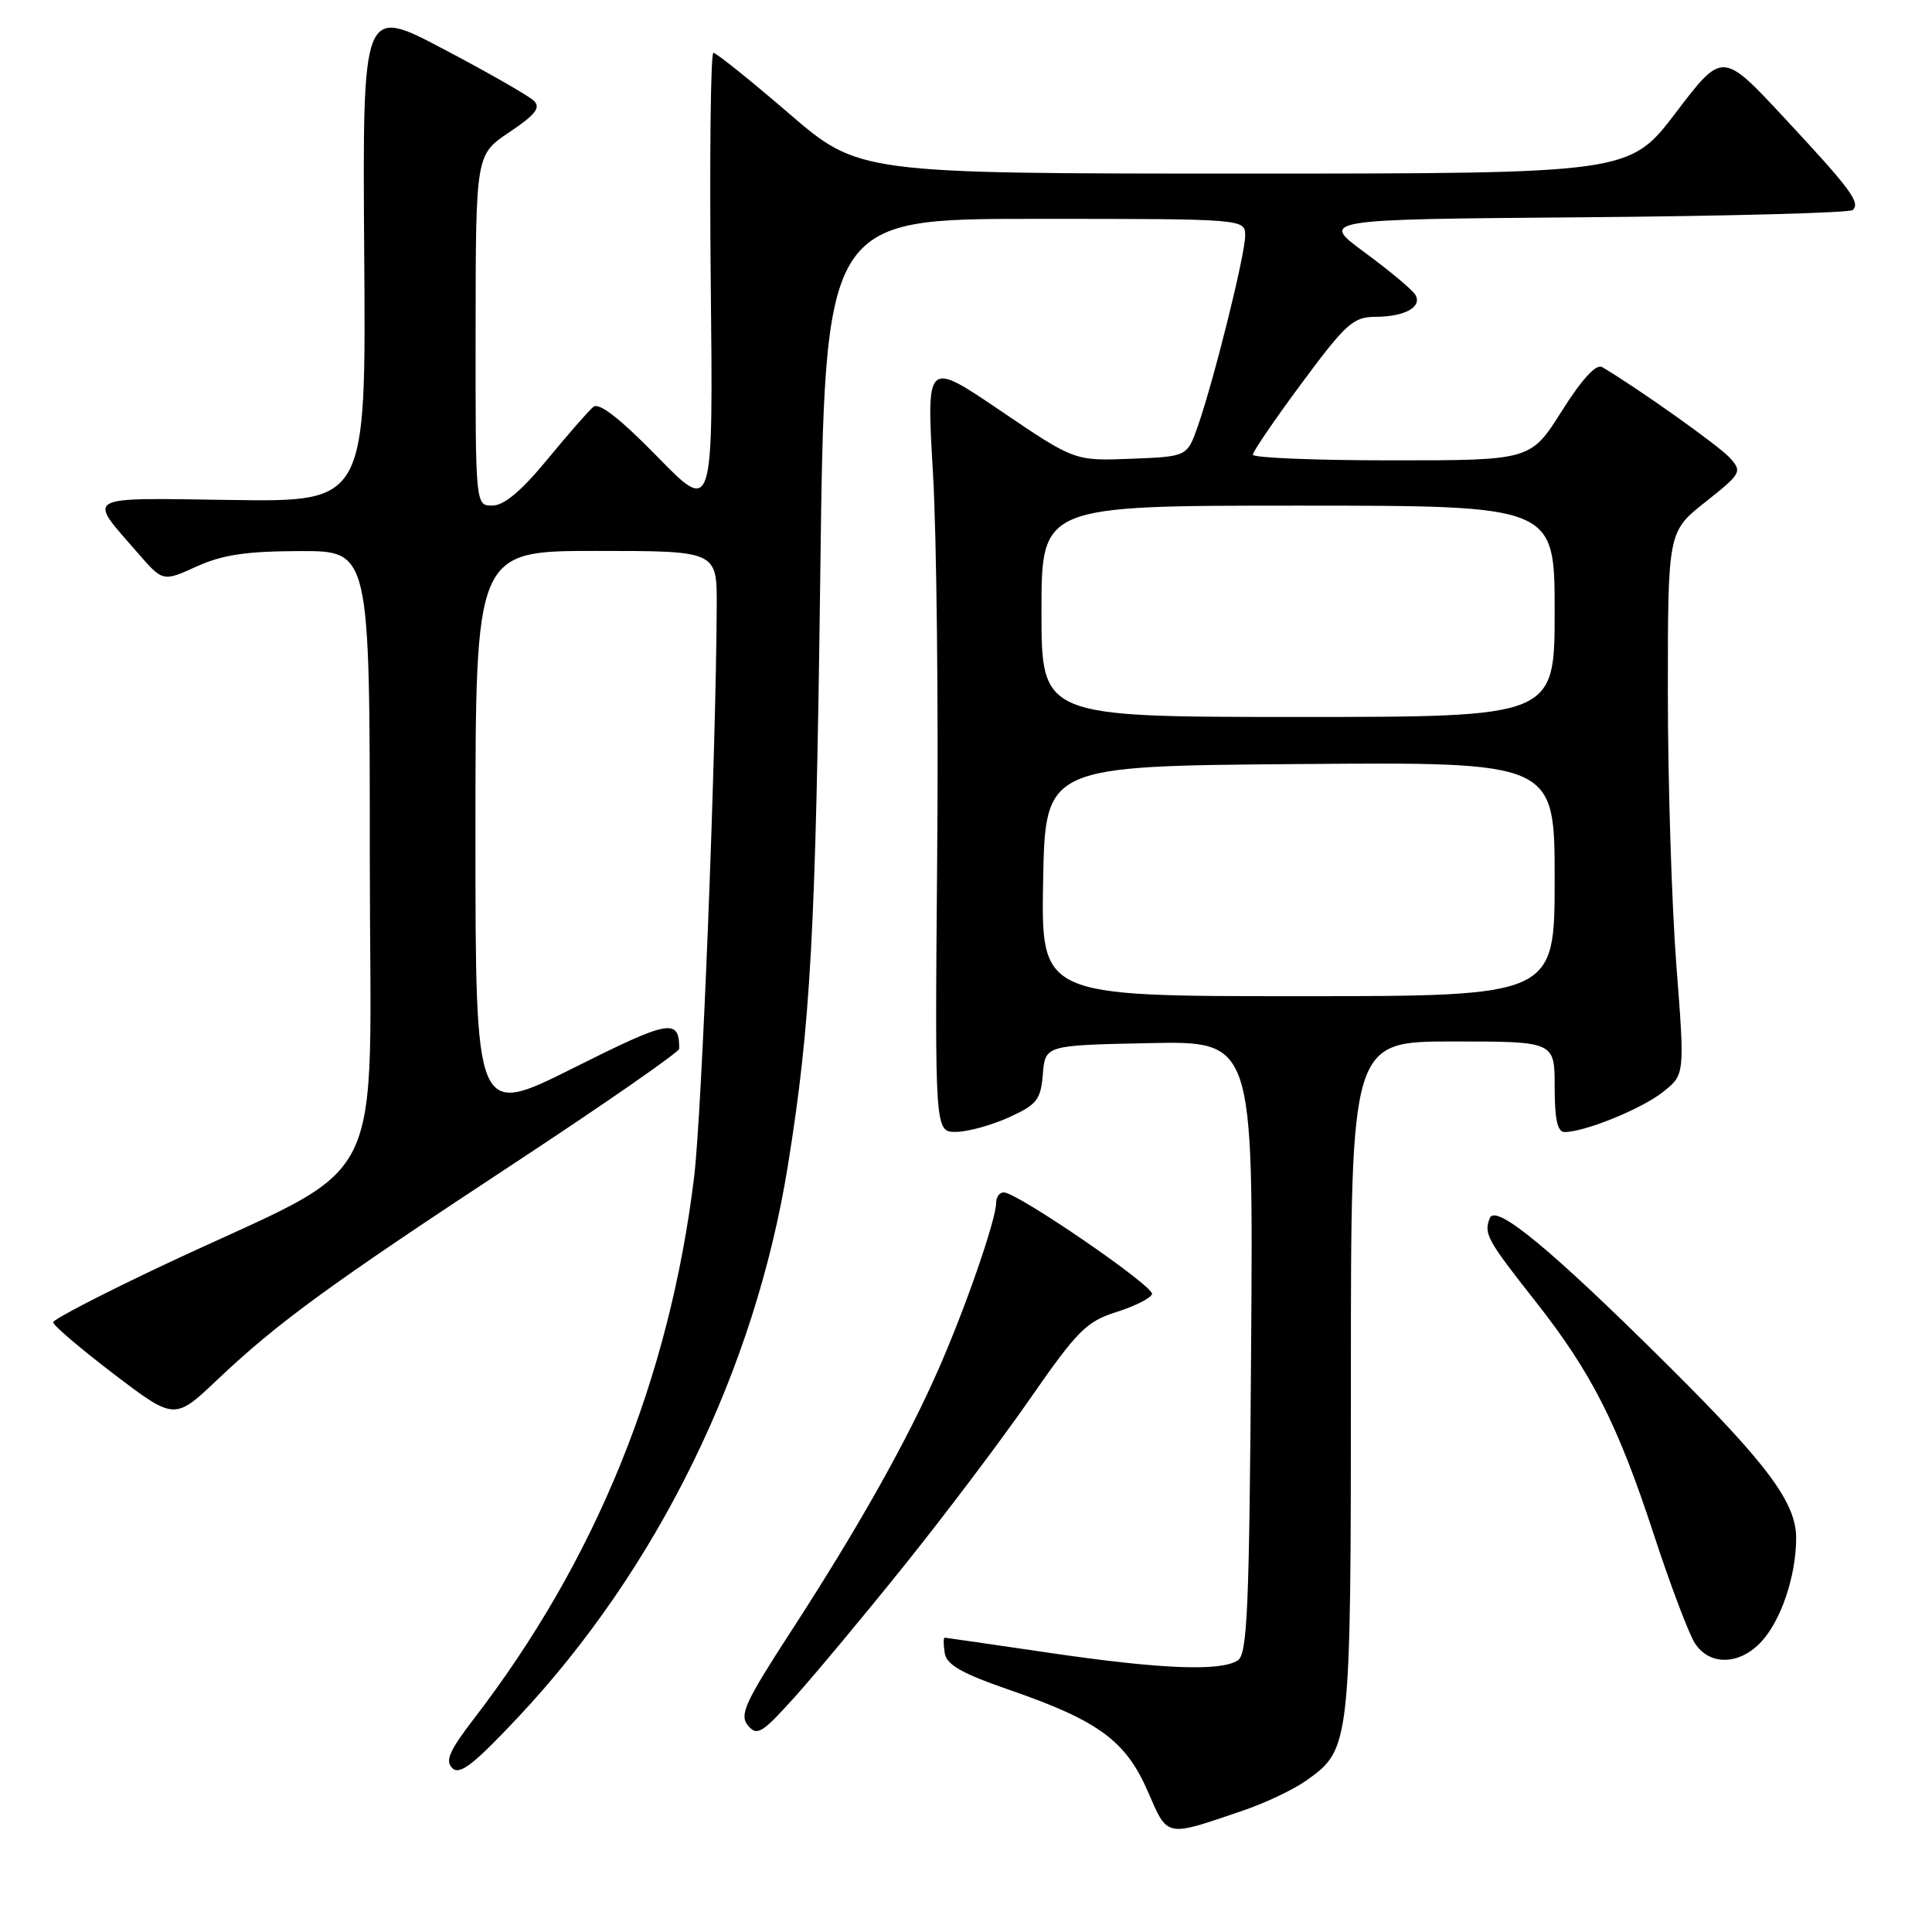 <?xml version="1.0" encoding="UTF-8" standalone="no"?>
<!DOCTYPE svg PUBLIC "-//W3C//DTD SVG 1.1//EN" "http://www.w3.org/Graphics/SVG/1.1/DTD/svg11.dtd" >
<svg xmlns="http://www.w3.org/2000/svg" xmlns:xlink="http://www.w3.org/1999/xlink" version="1.1" viewBox="0 0 256 256">
 <g >
 <path fill="currentColor"
d=" M 164.79 239.88 C 167.70 238.89 171.46 237.10 173.15 235.89 C 178.95 231.76 179.00 231.30 179.00 182.53 C 179.00 138.00 179.00 138.00 192.50 138.00 C 206.00 138.00 206.00 138.00 206.00 144.00 C 206.00 148.31 206.37 150.00 207.32 150.00 C 210.00 150.00 217.58 146.91 220.37 144.68 C 223.25 142.39 223.25 142.39 222.12 127.80 C 221.51 119.77 221.00 103.59 221.00 91.83 C 221.00 70.46 221.00 70.46 225.97 66.52 C 230.74 62.74 230.87 62.51 229.22 60.67 C 227.80 59.09 216.97 51.40 212.29 48.64 C 211.50 48.18 209.62 50.23 206.95 54.46 C 202.82 61.00 202.82 61.00 184.41 61.00 C 174.28 61.00 166.00 60.66 166.01 60.25 C 166.01 59.84 168.93 55.56 172.50 50.75 C 178.33 42.88 179.31 42.00 182.24 41.98 C 186.18 41.97 188.52 40.65 187.52 39.03 C 187.11 38.37 184.10 35.86 180.83 33.45 C 174.88 29.07 174.88 29.07 209.86 28.79 C 229.10 28.63 245.14 28.20 245.51 27.83 C 246.53 26.81 245.24 25.08 236.37 15.55 C 228.23 6.81 228.23 6.81 222.07 14.91 C 215.91 23.00 215.91 23.00 164.85 23.00 C 113.80 23.00 113.80 23.00 104.50 15.00 C 99.39 10.60 94.90 7.00 94.53 7.00 C 94.17 7.00 94.01 20.74 94.18 37.54 C 94.50 68.09 94.50 68.09 87.12 60.53 C 82.14 55.44 79.37 53.28 78.62 53.91 C 78.00 54.42 75.25 57.57 72.50 60.91 C 69.09 65.05 66.78 66.99 65.25 66.99 C 63.00 67.00 63.00 67.00 63.02 43.75 C 63.04 20.50 63.04 20.50 67.50 17.51 C 70.98 15.18 71.68 14.26 70.73 13.34 C 70.05 12.69 64.67 9.61 58.76 6.50 C 48.03 0.84 48.03 0.84 48.26 33.67 C 48.50 66.50 48.50 66.50 30.72 66.25 C 10.73 65.97 11.52 65.52 18.28 73.30 C 21.58 77.09 21.58 77.09 26.04 75.07 C 29.47 73.51 32.63 73.04 39.75 73.02 C 49.00 73.00 49.00 73.00 49.00 113.45 C 49.00 159.55 52.16 153.27 21.79 167.57 C 13.70 171.38 7.06 174.82 7.04 175.21 C 7.02 175.59 10.63 178.67 15.06 182.05 C 23.13 188.19 23.13 188.19 28.81 182.81 C 36.87 175.18 43.55 170.32 68.25 154.07 C 80.21 146.20 90.00 139.40 90.00 138.96 C 90.00 134.88 88.76 135.11 75.91 141.55 C 63.00 148.01 63.00 148.01 63.00 110.51 C 63.00 73.00 63.00 73.00 79.00 73.00 C 95.00 73.00 95.00 73.00 94.97 80.25 C 94.87 100.21 93.00 147.63 91.97 156.00 C 88.69 182.79 78.92 206.81 62.76 227.79 C 59.53 232.00 58.95 233.34 59.94 234.29 C 60.92 235.25 62.77 233.81 68.69 227.50 C 87.19 207.79 100.04 181.50 104.39 154.50 C 107.42 135.70 108.09 123.47 108.69 76.25 C 109.29 29.00 109.29 29.00 137.14 29.00 C 165.00 29.00 165.00 29.00 164.99 31.25 C 164.98 33.78 160.85 50.38 158.71 56.50 C 157.30 60.50 157.30 60.50 149.85 60.79 C 142.39 61.08 142.39 61.08 132.57 54.42 C 122.75 47.76 122.75 47.76 123.62 62.63 C 124.11 70.81 124.36 93.81 124.18 113.75 C 123.87 150.00 123.87 150.00 126.68 149.98 C 128.23 149.97 131.38 149.10 133.68 148.06 C 137.41 146.36 137.90 145.74 138.18 142.33 C 138.50 138.50 138.50 138.50 152.28 138.22 C 166.07 137.94 166.07 137.94 165.78 178.51 C 165.54 213.27 165.29 219.21 164.00 220.02 C 161.67 221.50 153.72 221.17 139.00 219.00 C 131.57 217.91 125.36 217.01 125.18 217.00 C 125.00 217.00 125.00 217.92 125.18 219.04 C 125.43 220.60 127.42 221.73 133.81 223.94 C 145.53 227.99 149.17 230.66 152.08 237.35 C 154.79 243.55 154.32 243.45 164.79 239.88 Z  M 119.81 207.45 C 125.14 200.82 132.65 190.87 136.50 185.32 C 142.76 176.30 143.97 175.10 147.93 173.85 C 150.36 173.08 152.49 172.01 152.65 171.47 C 152.96 170.46 134.79 158.00 133.01 158.00 C 132.45 158.00 132.00 158.60 132.00 159.33 C 132.00 161.54 128.05 172.98 124.44 181.24 C 120.20 190.92 113.76 202.38 104.75 216.26 C 98.70 225.59 97.95 227.23 99.11 228.64 C 100.31 230.08 100.97 229.68 105.29 224.88 C 107.95 221.92 114.49 214.08 119.81 207.45 Z  M 233.38 217.54 C 236.02 214.69 238.00 208.79 238.00 203.78 C 238.00 199.13 234.21 194.03 221.08 180.98 C 205.50 165.50 198.16 159.43 197.40 161.41 C 196.60 163.50 197.01 164.25 203.46 172.44 C 210.87 181.85 214.34 188.69 219.10 203.21 C 221.31 209.97 223.78 216.51 224.59 217.75 C 226.53 220.74 230.50 220.65 233.38 217.54 Z  M 138.22 116.75 C 138.50 101.50 138.50 101.50 172.25 101.24 C 206.00 100.97 206.00 100.97 206.00 116.49 C 206.00 132.00 206.00 132.00 171.97 132.00 C 137.95 132.00 137.95 132.00 138.22 116.75 Z  M 138.00 81.00 C 138.00 67.00 138.00 67.00 172.00 67.00 C 206.00 67.00 206.00 67.00 206.00 81.00 C 206.00 95.00 206.00 95.00 172.00 95.00 C 138.00 95.00 138.00 95.00 138.00 81.00 Z "/>
</g>
</svg>